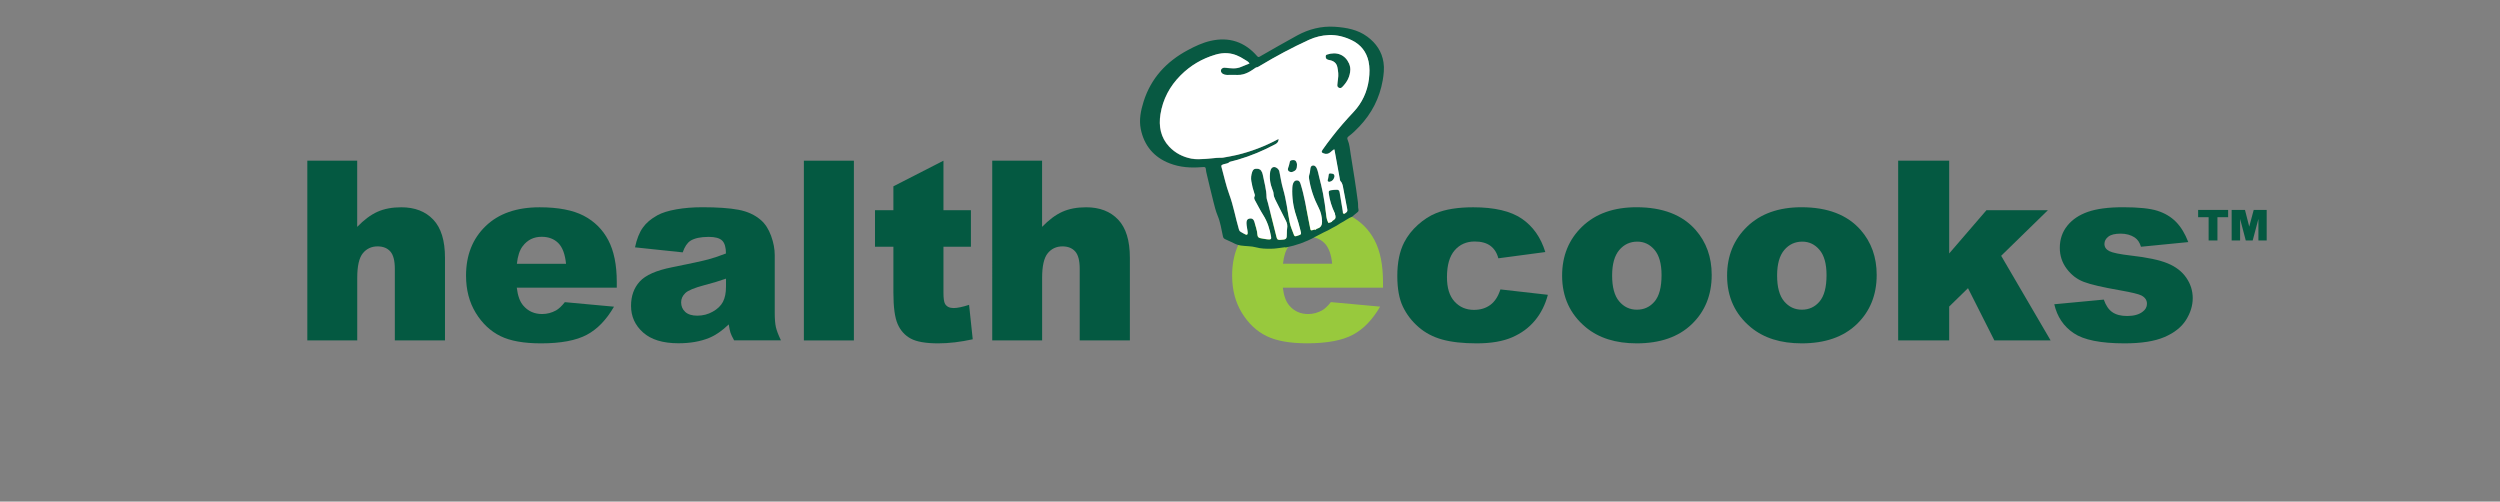 <?xml version="1.0" encoding="utf-8"?>
<!-- Generator: Adobe Illustrator 25.4.1, SVG Export Plug-In . SVG Version: 6.00 Build 0)  -->
<svg version="1.1" id="Layer_1" xmlns="http://www.w3.org/2000/svg" xmlns:xlink="http://www.w3.org/1999/xlink" x="0px" y="0px"
	 viewBox="0 0 547.32 109.82" style="enable-background:new 0 0 547.32 109.82;" xml:space="preserve">
<rect x="0" y="0" width="547.32" height="109.82" fill="#808080" stroke="none"/>
<style type="text/css">
	.st0{fill:#DEDEDE;}
	.st1{fill:#045941;}
	.st2{fill:#98C93D;}
	.st3{fill:#085942;}
	.st4{fill:#095941;}
	.st5{fill:#085A41;}
	.st6{fill:#FFFFFF;}
	.st7{fill:#085A42;}
	.st8{fill:#095942;}
	.st9{fill:#0C5B43;}
	.st10{fill:none;}
</style>
<path class="st1" d="M67.28,35.18H78.2v14.49c1.49-1.54,2.96-2.64,4.43-3.3c1.47-0.66,3.2-0.99,5.21-0.99c2.97,0,5.31,0.9,7.02,2.71
	s2.56,4.58,2.56,8.32v18.12H86.44V58.85c0-1.79-0.33-3.06-0.99-3.8c-0.66-0.74-1.59-1.11-2.79-1.11c-1.32,0-2.4,0.5-3.22,1.5
	c-0.82,1-1.23,2.8-1.23,5.39v13.69H67.28V35.18z"/>
<path class="st1" d="M135.04,62.98h-21.9c0.2,1.75,0.67,3.06,1.42,3.92c1.05,1.23,2.43,1.85,4.13,1.85c1.07,0,2.09-0.27,3.06-0.8
	c0.59-0.34,1.23-0.94,1.91-1.8l10.76,0.99c-1.65,2.86-3.63,4.92-5.96,6.16c-2.33,1.24-5.66,1.87-10.01,1.87
	c-3.78,0-6.75-0.53-8.91-1.6s-3.96-2.75-5.38-5.07c-1.42-2.32-2.13-5.04-2.13-8.17c0-4.46,1.43-8.06,4.28-10.82
	c2.85-2.76,6.79-4.13,11.82-4.13c4.08,0,7.3,0.62,9.66,1.85c2.36,1.23,4.16,3.02,5.39,5.37c1.23,2.34,1.85,5.39,1.85,9.15V62.98z
	 M123.92,57.75c-0.21-2.11-0.78-3.62-1.7-4.54c-0.92-0.91-2.13-1.37-3.64-1.37c-1.74,0-3.12,0.69-4.16,2.07
	c-0.66,0.86-1.08,2.14-1.26,3.84H123.92z"/>
<path class="st1" d="M149.46,55.25l-10.44-1.1c0.39-1.83,0.96-3.26,1.71-4.31c0.74-1.05,1.81-1.95,3.21-2.72
	c1-0.55,2.38-0.98,4.13-1.29s3.65-0.46,5.69-0.46c3.27,0,5.9,0.18,7.89,0.55c1.99,0.37,3.64,1.13,4.96,2.29
	c0.93,0.81,1.66,1.95,2.2,3.42c0.54,1.48,0.8,2.88,0.8,4.23v12.59c0,1.34,0.08,2.39,0.25,3.15c0.17,0.76,0.54,1.73,1.11,2.91h-10.25
	c-0.41-0.73-0.68-1.29-0.8-1.68c-0.13-0.38-0.25-0.99-0.38-1.81c-1.43,1.38-2.85,2.36-4.27,2.95c-1.93,0.79-4.18,1.18-6.74,1.18
	c-3.4,0-5.98-0.79-7.74-2.36c-1.76-1.57-2.64-3.52-2.64-5.82c0-2.16,0.63-3.94,1.91-5.34c1.27-1.4,3.61-2.43,7.03-3.11
	c4.1-0.82,6.75-1.4,7.97-1.73c1.22-0.33,2.5-0.76,3.87-1.3c0-1.34-0.28-2.28-0.83-2.82c-0.55-0.54-1.53-0.81-2.93-0.81
	c-1.79,0-3.13,0.29-4.03,0.86C150.45,53.18,149.89,54.02,149.46,55.25z M158.94,61c-1.5,0.54-3.07,1.01-4.7,1.42
	c-2.22,0.59-3.62,1.17-4.21,1.75c-0.61,0.59-0.91,1.26-0.91,2.01c0,0.86,0.3,1.56,0.9,2.11c0.6,0.55,1.48,0.82,2.64,0.82
	c1.22,0,2.35-0.29,3.39-0.88c1.05-0.59,1.79-1.31,2.23-2.16c0.44-0.85,0.66-1.95,0.66-3.31V61z"/>
<path class="st1" d="M175.99,35.18h10.95v39.35h-10.95V35.18z"/>
<path class="st1" d="M206.55,35.18v10.84h6.01v8h-6.01v10.1c0,1.21,0.12,2.02,0.35,2.41c0.36,0.61,0.98,0.91,1.88,0.91
	c0.8,0,1.93-0.23,3.38-0.7l0.8,7.54c-2.7,0.59-5.22,0.89-7.57,0.89c-2.72,0-4.72-0.35-6.01-1.05s-2.24-1.76-2.86-3.18
	c-0.62-1.42-0.93-3.72-0.93-6.9V54.02h-4.03v-8h4.03v-5.23L206.55,35.18z"/>
<path class="st1" d="M217.22,35.18h10.92v14.49c1.49-1.54,2.96-2.64,4.43-3.3c1.47-0.66,3.2-0.99,5.21-0.99
	c2.97,0,5.31,0.9,7.02,2.71s2.56,4.58,2.56,8.32v18.12h-10.98V58.85c0-1.79-0.33-3.06-0.99-3.8c-0.66-0.74-1.59-1.11-2.79-1.11
	c-1.32,0-2.4,0.5-3.22,1.5c-0.82,1-1.23,2.8-1.23,5.39v13.69h-10.92V35.18z"/>
<path class="st1" d="M328.48,63.36l10.39,1.18c-0.57,2.17-1.51,4.04-2.82,5.62c-1.31,1.58-2.97,2.81-5.01,3.69
	c-2.03,0.88-4.61,1.32-7.74,1.32c-3.02,0-5.54-0.28-7.56-0.84c-2.01-0.56-3.74-1.47-5.19-2.74c-1.45-1.26-2.59-2.74-3.41-4.44
	c-0.82-1.7-1.23-3.95-1.23-6.76c0-2.93,0.5-5.37,1.5-7.32c0.73-1.43,1.74-2.71,3.01-3.85s2.58-1.98,3.92-2.53
	c2.13-0.88,4.86-1.31,8.19-1.31c4.65,0,8.2,0.83,10.64,2.5s4.16,4.1,5.14,7.3l-10.28,1.37c-0.32-1.22-0.91-2.13-1.76-2.75
	c-0.85-0.62-1.99-0.93-3.42-0.93c-1.81,0-3.27,0.65-4.39,1.94s-1.68,3.25-1.68,5.88c0,2.34,0.55,4.12,1.66,5.33
	c1.11,1.21,2.52,1.82,4.24,1.82c1.43,0,2.63-0.37,3.61-1.1C327.27,66.01,328,64.88,328.48,63.36z"/>
<path class="st1" d="M341.99,60.35c0-4.35,1.47-7.93,4.4-10.75c2.93-2.82,6.9-4.23,11.89-4.23c5.71,0,10.02,1.66,12.94,4.97
	c2.34,2.67,3.52,5.95,3.52,9.85c0,4.38-1.45,7.98-4.36,10.78c-2.91,2.8-6.93,4.2-12.06,4.2c-4.58,0-8.28-1.16-11.11-3.49
	C343.73,68.8,341.99,65.02,341.99,60.35z M352.94,60.33c0,2.54,0.51,4.42,1.54,5.64c1.03,1.22,2.32,1.83,3.88,1.83
	c1.57,0,2.87-0.6,3.88-1.8c1.01-1.2,1.52-3.12,1.52-5.77c0-2.47-0.51-4.31-1.53-5.52c-1.02-1.21-2.28-1.81-3.78-1.81
	c-1.59,0-2.91,0.61-3.95,1.84S352.94,57.82,352.94,60.33z"/>
<path class="st1" d="M378.11,60.35c0-4.35,1.47-7.93,4.4-10.75c2.93-2.82,6.9-4.23,11.89-4.23c5.71,0,10.02,1.66,12.94,4.97
	c2.34,2.67,3.52,5.95,3.52,9.85c0,4.38-1.45,7.98-4.36,10.78c-2.91,2.8-6.93,4.2-12.06,4.2c-4.58,0-8.28-1.16-11.11-3.49
	C379.84,68.8,378.11,65.02,378.11,60.35z M389.06,60.33c0,2.54,0.51,4.42,1.54,5.64c1.03,1.22,2.32,1.83,3.88,1.83
	c1.57,0,2.87-0.6,3.88-1.8c1.01-1.2,1.52-3.12,1.52-5.77c0-2.47-0.51-4.31-1.53-5.52c-1.02-1.21-2.28-1.81-3.78-1.81
	c-1.59,0-2.91,0.61-3.95,1.84S389.06,57.82,389.06,60.33z"/>
<path class="st1" d="M415.56,35.18h11.17v20.31l8.16-9.47h13.45l-10.23,9.98l10.82,18.52h-12.31l-5.77-11.43l-4.12,4.02v7.41h-11.17
	V35.18z"/>
<path class="st1" d="M449.74,66.61l10.84-1.02c0.45,1.29,1.07,2.21,1.88,2.76c0.8,0.55,1.88,0.83,3.22,0.83
	c1.47,0,2.6-0.31,3.41-0.94c0.63-0.46,0.94-1.04,0.94-1.74c0-0.79-0.41-1.39-1.23-1.82c-0.59-0.3-2.16-0.68-4.7-1.13
	c-3.79-0.66-6.43-1.27-7.9-1.84c-1.48-0.56-2.72-1.51-3.73-2.86c-1.01-1.34-1.52-2.87-1.52-4.58c0-1.88,0.55-3.49,1.64-4.85
	c1.09-1.36,2.59-2.37,4.51-3.04c1.91-0.67,4.48-1.01,7.7-1.01c3.4,0,5.91,0.26,7.53,0.78c1.62,0.52,2.97,1.32,4.05,2.42
	c1.08,1.09,1.98,2.57,2.7,4.43l-10.36,1.02c-0.27-0.91-0.72-1.58-1.34-2.01c-0.86-0.57-1.9-0.86-3.11-0.86
	c-1.23,0-2.13,0.22-2.7,0.66c-0.56,0.44-0.85,0.97-0.85,1.59c0,0.7,0.36,1.22,1.07,1.58s2.27,0.68,4.67,0.96
	c3.63,0.41,6.33,0.98,8.11,1.72c1.77,0.73,3.13,1.78,4.07,3.14s1.41,2.85,1.41,4.48c0,1.64-0.5,3.24-1.49,4.8
	c-0.99,1.56-2.56,2.79-4.7,3.71c-2.14,0.92-5.05,1.38-8.74,1.38c-5.21,0-8.92-0.74-11.12-2.23
	C451.78,71.46,450.37,69.34,449.74,66.61z"/>
<g>
	<path class="st2" d="M302.76,62.98h-21.91c0.2,1.75,0.67,3.06,1.42,3.92c1.06,1.23,2.43,1.85,4.13,1.85c1.07,0,2.09-0.27,3.06-0.81
		c0.59-0.34,1.23-0.94,1.91-1.8l10.77,0.99c-1.65,2.86-3.63,4.92-5.96,6.16c-2.33,1.24-5.67,1.87-10.01,1.87
		c-3.78,0-6.75-0.53-8.91-1.6c-2.17-1.06-3.96-2.76-5.38-5.07c-1.42-2.32-2.13-5.04-2.13-8.18c0-4.46,1.43-8.06,4.28-10.82
		c2.85-2.76,6.8-4.13,11.83-4.13c4.08,0,7.3,0.62,9.67,1.85c2.36,1.23,4.16,3.02,5.4,5.37c1.23,2.35,1.85,5.4,1.85,9.16V62.98z
		 M291.65,57.74c-0.21-2.11-0.78-3.62-1.71-4.54s-2.13-1.37-3.64-1.37c-1.74,0-3.12,0.69-4.16,2.07c-0.66,0.86-1.08,2.14-1.26,3.84
		H291.65z"/>
</g>
<g>
	<path class="st3" d="M302.89,13.68c-0.35-2.38-1.63-4.23-3.53-5.64c-2.11-1.57-4.61-2.01-7.15-2.18c-2.9-0.19-5.66,0.51-8.2,1.89
		c-2.75,1.49-5.44,3.07-8.16,4.61c-0.21,0.12-0.36,0.24-0.61-0.05c-2.73-3.16-6.18-4.29-10.23-3.36c-1.74,0.4-3.38,1.17-4.96,2.02
		c-4.67,2.5-8.06,6.13-9.68,11.25c-0.61,1.95-1.03,3.97-0.63,6c0.73,3.65,2.88,6.22,6.35,7.55c2.2,0.85,4.53,1.02,6.88,0.83
		c0.99-0.08,0.98-0.09,1.08,0.84c0.01,0.07,0.02,0.13,0.03,0.2c0.51,2.15,1.01,4.3,1.55,6.43c0.27,1.07,0.52,2.13,0.96,3.18
		c0.6,1.42,0.81,3,1.15,4.52c0.07,0.32,0.22,0.47,0.5,0.6c0.76,0.33,1.5,0.7,2.25,1.05c0.36,0.16,0.74,0.27,1.14,0.33
		c1.13,0.17,2.3,0.1,3.41,0.41c1.03,0.29,2.07,0.3,3.13,0.3c1.06,0.01,2.08-0.22,3.12-0.33c0.09,0.05,0.2,0.04,0.29,0.03
		c2.18-0.43,4.25-1.16,6.2-2.22c0.01-0.04,0.03-0.06,0.06-0.09c0.03,0,0.05,0,0.08,0c0.65-0.34,1.3-0.68,1.95-1.01
		c0.63-0.25,1.21-0.59,1.8-0.93c0.63-0.32,1.25-0.65,1.82-1.06c0,0,0,0,0,0c0.88-0.43,1.64-1.07,2.56-1.43
		c0.35-0.3,0.7-0.62,1.07-0.9c0.22-0.18,0.37-0.34,0.29-0.66c-0.13-0.52-0.05-1.06-0.12-1.59c-0.22-1.72-0.47-3.43-0.73-5.14
		c-0.28-1.83-0.57-3.65-0.87-5.47c-0.17-1.01-0.22-2.06-0.64-3.01c-0.18-0.41-0.08-0.59,0.22-0.82c0.86-0.64,1.63-1.39,2.36-2.17
		c2.68-2.84,4.4-6.18,5.08-10.04C302.93,16.31,303.09,14.99,302.89,13.68z M299.67,17.38c-0.37,2.74-1.49,5.15-3.36,7.16
		c-1.65,1.76-3.25,3.56-4.71,5.47c-0.71,0.93-1.43,1.85-2.09,2.82c-0.3,0.43-0.23,0.59,0.26,0.78c0.53,0.2,1.01,0.13,1.45-0.24
		c0.27-0.23,0.53-0.49,0.83-0.66c0.07,0.07,0.08,0.12,0.09,0.16c0.37,2.06,0.74,4.12,1.13,6.17c0.04,0.23,0.04,0.5,0.2,0.67
		c0.45,0.47,0.49,1.08,0.61,1.67c0.3,1.46,0.54,2.93,0.84,4.39c0.06,0.3,0.07,0.57-0.21,0.77c-0.18,0.12-0.35,0.34-0.57,0.26
		c-0.21-0.07-0.16-0.35-0.19-0.54c-0.24-1.39-0.47-2.77-0.69-4.16c-0.06-0.39-0.25-0.54-0.63-0.54c-0.4,0-0.8,0.05-1.2,0.1
		c-0.49,0.07-0.61,0.18-0.55,0.69c0.19,1.51,0.65,2.93,1.3,4.3c0.02,0.02,0.04,0.05,0.06,0.07c-0.04,0.16,0.05,0.31,0.08,0.46
		c0.11,0.57,0.05,0.73-0.44,1.07c-0.12,0.08-0.27,0.15-0.3,0.32c-0.01,0.01-0.03,0.01-0.04,0.01c-0.13,0.09-0.28,0.13-0.43,0.16
		c-0.09,0.04-0.2,0.05-0.27,0.12c-0.01-0.02-0.03-0.05-0.04-0.07c-0.31-0.53-0.42-1.12-0.48-1.72c-0.18-1.59-0.4-3.19-0.71-4.76
		c-0.22-1.16-0.51-2.31-0.81-3.46c-0.17-0.66-0.27-1.35-0.55-1.98c-0.2-0.46-0.53-0.68-0.88-0.61c-0.44,0.09-0.5,0.47-0.53,0.81
		c-0.05,0.45-0.12,0.89-0.25,1.33c-0.07,0.23-0.06,0.46-0.03,0.69c0.33,2.27,1.07,4.4,2.12,6.44c0.48,0.93,0.71,1.96,0.73,3
		c0.01,0.67-0.21,1.29-0.98,1.51c-0.16,0.04-0.32,0.11-0.37,0.3c0,0.01,0,0.02,0,0.04c-0.04-0.04-0.07-0.08-0.12-0.12
		c-0.17-0.01-0.33,0.06-0.49,0.11c-0.5,0.15-0.53,0.13-0.63-0.38c-0.12-0.57-0.22-1.15-0.34-1.72c-0.54-2.69-0.94-5.41-1.78-8.03
		c-0.17-0.52-0.39-0.74-0.82-0.73c-0.46,0.01-0.67,0.34-0.82,0.71c-0.11,0.28-0.15,0.58-0.16,0.89c-0.1,2.13,0.2,4.21,0.88,6.23
		c0.33,0.99,0.62,1.98,0.87,2.99c0.26,1.07,0.33,1-0.87,1.38c-0.25,0.08-0.42,0.01-0.51-0.24c-0.33-0.93-0.76-1.83-0.95-2.8
		c-0.47-2.44-0.74-4.92-1.45-7.32c-0.36-1.23-0.55-2.52-0.8-3.78c-0.11-0.53-0.66-0.98-1.14-0.98c-0.45,0-0.77,0.34-0.87,1
		c-0.22,1.36-0.03,2.67,0.49,3.94c0.11,0.28,0.23,0.56,0.24,0.87c0.02,0.48,0.18,0.91,0.39,1.34c0.77,1.54,1.53,3.09,2.32,4.62
		c0.28,0.53,0.36,1.07,0.27,1.65c-0.05,0.35-0.07,0.7-0.07,1.05c0,1.34-0.05,1.39-1.42,1.47c-0.56,0.03-0.71-0.08-0.84-0.63
		c-0.61-2.51-1.28-4.99-1.89-7.5c-0.1-0.41-0.28-0.8-0.29-1.22c-0.02-1.69-0.52-3.3-0.83-4.94c-0.06-0.3-0.17-0.58-0.34-0.83
		c-0.31-0.46-0.78-0.47-1.26-0.43c-0.42,0.04-0.59,0.33-0.71,0.68c-0.24,0.68-0.31,1.36-0.19,2.07c0.15,0.89,0.36,1.77,0.66,2.63
		c0.07,0.2,0.18,0.42,0.06,0.63c-0.18,0.33-0.07,0.61,0.08,0.9c0.59,1.07,1.14,2.17,1.79,3.2c0.94,1.49,1.44,3.11,1.74,4.83
		c0.07,0.38-0.05,0.52-0.43,0.52c-0.64-0.01-1.26-0.17-1.88-0.27c-0.43-0.07-0.65-0.3-0.68-0.73c-0.06-1-0.43-1.92-0.68-2.88
		c-0.14-0.54-0.53-0.79-1-0.7c-0.51,0.09-0.73,0.37-0.73,0.97c0,0.71,0.23,1.38,0.26,2.09c0.02,0.48-0.1,0.59-0.54,0.4
		c-0.35-0.16-0.67-0.37-1.01-0.56c-0.2-0.12-0.3-0.3-0.36-0.52c-0.75-2.55-1.2-5.17-2.12-7.68c-0.7-1.89-1.11-3.89-1.66-5.84
		c-0.14-0.51-0.1-0.54,0.4-0.72c0.43-0.16,0.94-0.13,1.3-0.48c0.01-0.02,0.01-0.03,0.02-0.05c0.6-0.16,1.21-0.31,1.81-0.48
		c2.86-0.83,5.58-1.98,8.2-3.38c0.46-0.24,0.76-0.57,0.74-1.15c-0.09,0.04-0.15,0.06-0.21,0.09c-2.82,1.51-5.78,2.63-8.89,3.39
		c-1.02,0.25-2.06,0.42-3.09,0.6c-0.24,0.02-0.48,0.04-0.72,0.02c-1.02,0.02-2.03,0.19-3.04,0.25c-1.05,0.06-2.11,0.15-3.15-0.06
		c-1.89-0.37-3.55-1.23-4.86-2.63c-1.87-1.99-2.32-4.47-1.91-7.06c0.53-3.3,2.02-6.15,4.41-8.54c2.17-2.18,4.71-3.66,7.63-4.53
		c0.88-0.26,1.79-0.39,2.72-0.31c1.34,0.11,2.52,0.64,3.62,1.36c0.39,0.25,0.84,0.43,1.1,0.85c0,0.01,0.01,0.02,0.02,0.03
		c-0.59,0.27-1.21,0.47-1.8,0.73c-1.18,0.54-2.38,0.3-3.57,0.2c-0.52-0.05-0.99,0.3-0.88,0.81c0.09,0.44,0.64,0.77,1.31,0.77
		c0.79,0,1.57-0.03,2.36,0c0.82,0.03,1.56-0.2,2.28-0.55c0.61-0.3,1.16-0.71,1.73-1.09c0.08-0.01,0.15-0.02,0.23-0.03
		c0.24-0.08,0.45-0.22,0.66-0.35c3.46-2.07,7.01-3.98,10.68-5.66c1.38-0.63,2.83-0.98,4.36-1.05c1.81-0.08,3.49,0.38,5.08,1.16
		c1.94,0.95,3.16,2.52,3.62,4.61C299.9,14.73,299.85,16.06,299.67,17.38z"/>
	<path class="st3" d="M295.34,13.91c-0.85-1.91-2.68-2.69-4.85-1.96c-0.27,0.09-0.28,0.32-0.26,0.53c0.04,0.52,0.44,0.6,0.85,0.68
		c0.87,0.17,1.5,0.61,1.7,1.54c0.09,0.43,0.15,0.85,0.19,1.29c0.08,0.88-0.15,1.73-0.2,2.6c-0.02,0.28,0.06,0.48,0.32,0.61
		c0.28,0.15,0.54,0.08,0.73-0.12c1.05-1.05,1.74-2.28,1.79-3.83c-0.01-0.17-0.01-0.37-0.05-0.57
		C295.52,14.42,295.45,14.15,295.34,13.91z"/>
	<path class="st3" d="M282.89,35.05c-0.36,0.04-0.51,0.18-0.56,0.55c-0.04,0.36-0.18,0.71-0.29,1.05c-0.1,0.3-0.16,0.62,0.11,0.83
		c0.27,0.2,0.59,0.25,0.94,0.1c0.65-0.27,0.87-0.62,0.86-1.52c0-0.18-0.05-0.41-0.14-0.62C283.63,35.01,283.29,35.01,282.89,35.05z"
		/>
	<path class="st3" d="M290.77,39.74c0.23,0.15,0.51,0.03,0.75-0.11c0.4-0.22,0.54-0.61,0.64-0.98c0.01-0.4-0.15-0.59-0.5-0.64
		c-0.72-0.11-0.76-0.08-0.83,0.64c-0.02,0.15-0.04,0.3-0.07,0.44C290.71,39.32,290.55,39.59,290.77,39.74z"/>
	<path class="st6" d="M299.62,13.44c-0.46-2.09-1.69-3.66-3.62-4.61c-1.6-0.78-3.27-1.23-5.08-1.16c-1.53,0.06-2.98,0.42-4.36,1.05
		c-3.67,1.68-7.22,3.58-10.68,5.66c-0.21,0.13-0.42,0.27-0.66,0.35c-0.08,0.02-0.16,0.03-0.23,0.03c-0.56,0.38-1.11,0.78-1.73,1.09
		c-0.72,0.35-1.46,0.58-2.28,0.55c-0.78-0.03-1.57,0.01-2.36,0c-0.67,0-1.22-0.33-1.31-0.77c-0.11-0.52,0.35-0.86,0.88-0.81
		c1.19,0.11,2.39,0.34,3.57-0.2c0.59-0.27,1.21-0.46,1.8-0.73c0-0.01-0.01-0.02-0.02-0.03c-0.26-0.42-0.71-0.59-1.1-0.85
		c-1.1-0.72-2.28-1.25-3.62-1.36c-0.93-0.08-1.84,0.05-2.72,0.31c-2.92,0.87-5.46,2.35-7.63,4.53c-2.39,2.4-3.89,5.24-4.41,8.54
		c-0.41,2.58,0.04,5.06,1.91,7.06c1.31,1.4,2.97,2.26,4.86,2.63c1.04,0.2,2.09,0.12,3.15,0.06c1.02-0.05,2.02-0.23,3.04-0.25
		c0.24,0.02,0.48,0,0.72-0.02c1.03-0.19,2.07-0.36,3.09-0.6c3.11-0.75,6.07-1.88,8.89-3.39c0.06-0.03,0.12-0.05,0.21-0.09
		c0.01,0.58-0.29,0.91-0.74,1.15c-2.62,1.4-5.35,2.55-8.2,3.38c-0.6,0.17-1.2,0.32-1.81,0.48c-0.01,0.02-0.01,0.03-0.02,0.05
		c-0.36,0.35-0.87,0.32-1.3,0.48c-0.5,0.18-0.54,0.21-0.4,0.72c0.54,1.95,0.96,3.95,1.66,5.84c0.93,2.51,1.37,5.13,2.12,7.68
		c0.06,0.22,0.16,0.4,0.36,0.52c0.33,0.19,0.66,0.41,1.01,0.56c0.44,0.19,0.56,0.08,0.54-0.4c-0.03-0.7-0.26-1.38-0.26-2.09
		c0-0.6,0.21-0.88,0.73-0.97c0.46-0.08,0.86,0.17,1,0.7c0.25,0.95,0.62,1.88,0.68,2.88c0.03,0.43,0.25,0.66,0.68,0.73
		c0.63,0.1,1.24,0.26,1.88,0.27c0.38,0,0.5-0.13,0.43-0.52c-0.29-1.71-0.8-3.34-1.74-4.83c-0.65-1.03-1.2-2.13-1.79-3.2
		c-0.16-0.29-0.26-0.57-0.08-0.9c0.11-0.21,0.01-0.43-0.06-0.63c-0.3-0.86-0.51-1.73-0.66-2.63c-0.12-0.71-0.05-1.4,0.19-2.07
		c0.13-0.35,0.3-0.64,0.71-0.68c0.48-0.04,0.95-0.03,1.26,0.43c0.17,0.25,0.28,0.53,0.34,0.83c0.31,1.64,0.81,3.25,0.83,4.94
		c0.01,0.42,0.19,0.81,0.29,1.22c0.61,2.5,1.29,4.99,1.89,7.5c0.13,0.55,0.28,0.66,0.84,0.63c1.37-0.08,1.42-0.13,1.42-1.47
		c0-0.35,0.01-0.7,0.07-1.05c0.09-0.58,0.01-1.12-0.27-1.65c-0.79-1.53-1.55-3.08-2.32-4.62c-0.21-0.42-0.37-0.86-0.39-1.34
		c-0.01-0.31-0.13-0.59-0.24-0.87c-0.51-1.27-0.7-2.58-0.49-3.94c0.11-0.66,0.43-1,0.87-1c0.48,0,1.03,0.45,1.14,0.98
		c0.26,1.26,0.44,2.55,0.8,3.78c0.71,2.4,0.98,4.88,1.45,7.32c0.19,0.97,0.62,1.87,0.95,2.8c0.09,0.26,0.26,0.32,0.51,0.24
		c1.2-0.39,1.13-0.31,0.87-1.38c-0.24-1.01-0.54-2-0.87-2.99c-0.68-2.02-0.98-4.09-0.88-6.23c0.01-0.3,0.05-0.61,0.16-0.89
		c0.14-0.37,0.36-0.7,0.82-0.71c0.43-0.01,0.65,0.21,0.82,0.73c0.84,2.62,1.24,5.34,1.78,8.03c0.11,0.57,0.22,1.15,0.34,1.72
		c0.1,0.51,0.14,0.52,0.63,0.38c0.16-0.05,0.32-0.11,0.49-0.11c0.04,0.04,0.08,0.08,0.12,0.12c0-0.01,0-0.02,0-0.04
		c0.05-0.19,0.21-0.26,0.37-0.3c0.77-0.22,0.99-0.84,0.98-1.51c-0.02-1.04-0.25-2.07-0.73-3c-1.05-2.04-1.78-4.17-2.12-6.44
		c-0.03-0.24-0.05-0.47,0.03-0.69c0.14-0.43,0.21-0.87,0.25-1.33c0.03-0.34,0.09-0.72,0.53-0.81c0.35-0.07,0.67,0.15,0.88,0.61
		c0.28,0.63,0.38,1.32,0.55,1.98c0.29,1.15,0.58,2.3,0.81,3.46c0.3,1.57,0.53,3.16,0.71,4.76c0.07,0.6,0.17,1.19,0.48,1.72
		c0.01,0.02,0.02,0.05,0.04,0.07c0.07-0.07,0.18-0.08,0.27-0.12c0.15-0.03,0.3-0.07,0.43-0.16c0.01-0.01,0.03-0.01,0.04-0.01
		c0.03-0.17,0.18-0.24,0.3-0.32c0.49-0.33,0.55-0.5,0.44-1.07c-0.03-0.15-0.13-0.3-0.08-0.46c-0.02-0.02-0.04-0.05-0.06-0.07
		c-0.65-1.37-1.11-2.8-1.3-4.3c-0.07-0.51,0.06-0.62,0.55-0.69c0.4-0.05,0.79-0.1,1.2-0.1c0.38,0,0.57,0.15,0.63,0.54
		c0.22,1.39,0.46,2.77,0.69,4.16c0.03,0.19-0.02,0.46,0.19,0.54c0.21,0.08,0.39-0.14,0.57-0.26c0.28-0.19,0.27-0.47,0.21-0.77
		c-0.29-1.46-0.54-2.93-0.84-4.39c-0.12-0.59-0.15-1.19-0.61-1.67c-0.16-0.17-0.15-0.44-0.2-0.67c-0.39-2.06-0.76-4.12-1.13-6.17
		c-0.01-0.05-0.02-0.1-0.09-0.16c-0.3,0.17-0.56,0.44-0.83,0.66c-0.45,0.37-0.92,0.44-1.45,0.24c-0.48-0.18-0.55-0.34-0.26-0.78
		c0.66-0.97,1.38-1.89,2.09-2.82c1.47-1.91,3.06-3.71,4.71-5.47c1.88-2,3-4.42,3.36-7.16C299.85,16.06,299.9,14.73,299.62,13.44z
		 M283.09,37.59c-0.35,0.15-0.68,0.09-0.94-0.1c-0.27-0.2-0.21-0.53-0.11-0.83c0.11-0.35,0.25-0.7,0.29-1.05
		c0.05-0.37,0.2-0.52,0.56-0.55c0.4-0.04,0.74-0.03,0.92,0.39c0.09,0.22,0.15,0.44,0.14,0.62
		C283.95,36.97,283.74,37.32,283.09,37.59z M290.76,39.09c0.03-0.15,0.06-0.3,0.07-0.44c0.08-0.72,0.12-0.75,0.83-0.64
		c0.35,0.06,0.51,0.25,0.5,0.64c-0.1,0.37-0.24,0.76-0.64,0.98c-0.24,0.13-0.53,0.26-0.75,0.11
		C290.55,39.59,290.71,39.32,290.76,39.09z M293.83,19.08c-0.2,0.2-0.45,0.27-0.73,0.12c-0.26-0.13-0.34-0.33-0.32-0.61
		c0.05-0.87,0.28-1.72,0.2-2.6c-0.04-0.43-0.1-0.86-0.19-1.29c-0.2-0.93-0.83-1.37-1.7-1.54c-0.41-0.08-0.81-0.16-0.85-0.68
		c-0.02-0.21-0.01-0.44,0.26-0.53c2.17-0.73,4,0.05,4.85,1.96c0.11,0.24,0.17,0.51,0.23,0.76c0.04,0.19,0.04,0.4,0.05,0.57
		C295.57,16.8,294.88,18.03,293.83,19.08z"/>
</g>
<g>
	<path class="st1" d="M481.23,45.96h6.57v1.59h-2.34v5.09h-1.93v-5.09h-2.3V45.96z M488.56,45.96h2.93l0.93,3.65l0.98-3.65h2.84
		v6.68h-1.81v-4.72l-1.25,4.72h-1.52l-1.24-4.72v4.72h-1.85V45.96z"/>
</g>
</svg>
